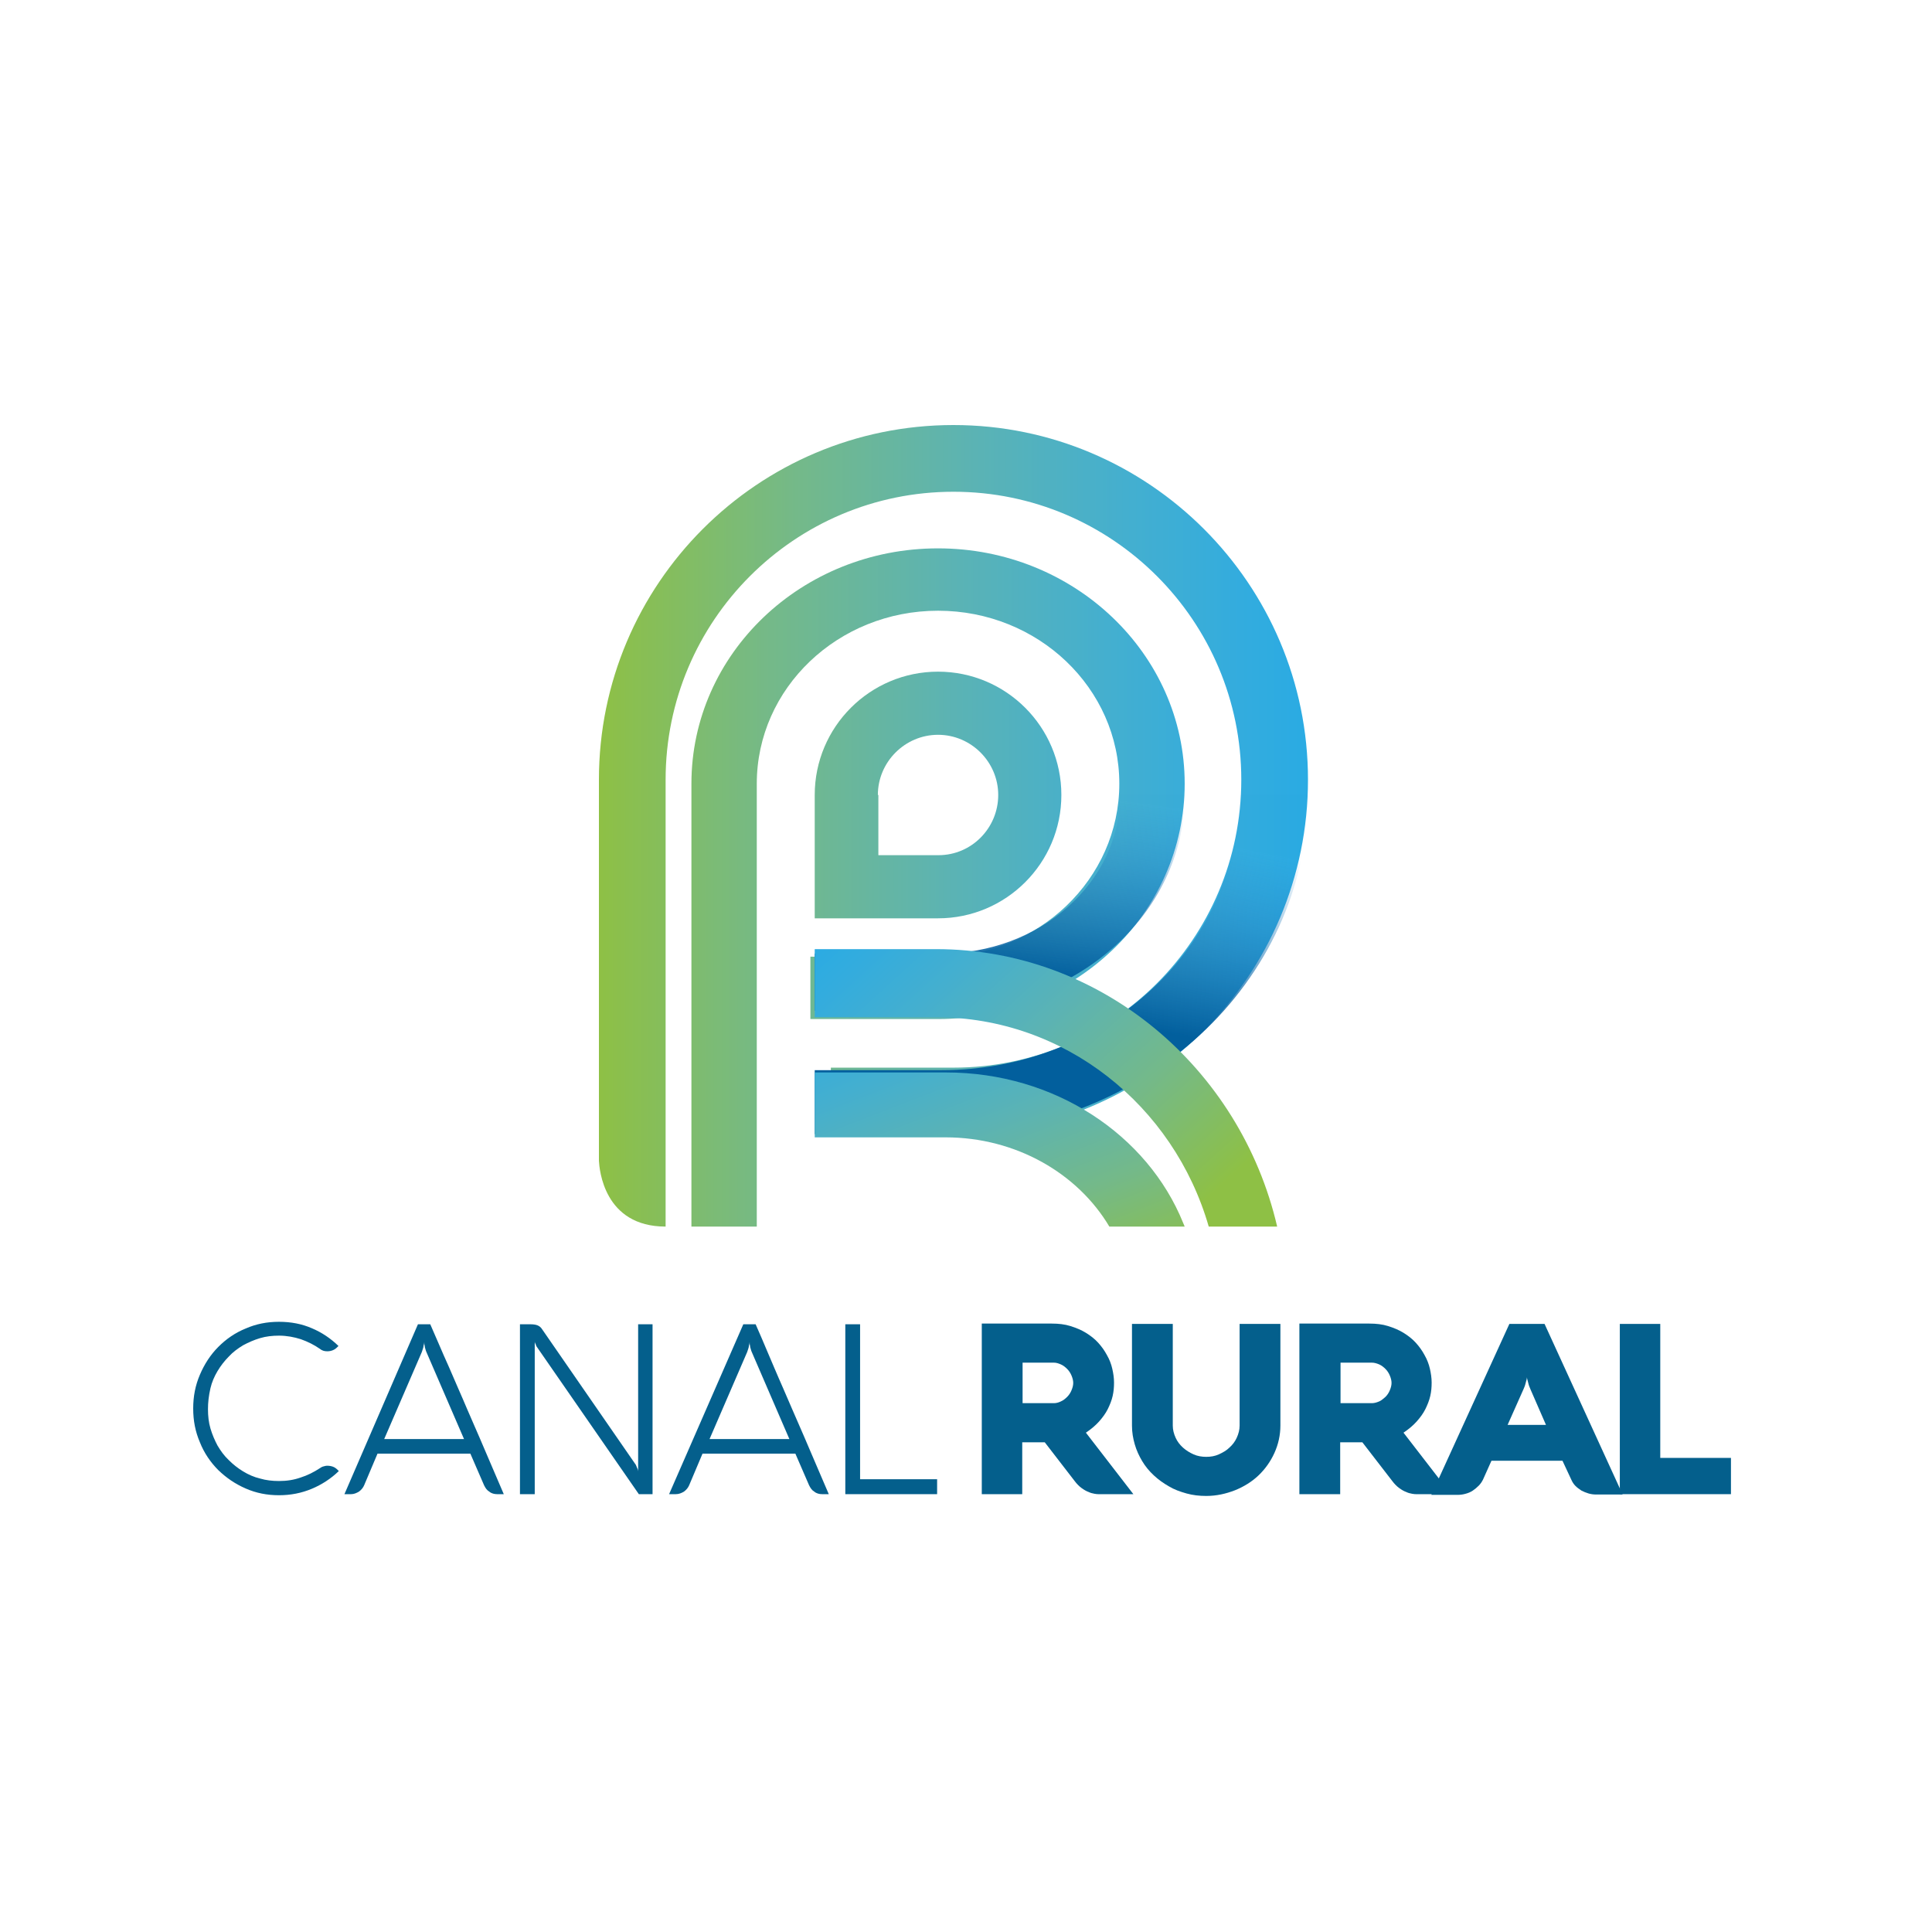 <svg width="100" height="100" viewBox="0 0 100 100" fill="none" xmlns="http://www.w3.org/2000/svg">
<path d="M83.842 77.338V68.526H85.935V75.461H89.594V77.338H83.842Z" fill="#045F8C"/>
<path fill-rule="evenodd" clip-rule="evenodd" d="M79.946 68.526H78.125L74.084 77.374H75.449C75.576 77.374 75.722 77.356 75.85 77.319C75.995 77.282 76.123 77.227 76.232 77.153C76.341 77.08 76.45 76.988 76.541 76.896C76.632 76.804 76.705 76.694 76.76 76.584L77.197 75.609H80.874L81.329 76.584C81.384 76.712 81.457 76.823 81.548 76.914C81.639 77.006 81.747 77.08 81.856 77.153L81.857 77.153C81.966 77.209 82.094 77.264 82.221 77.301C82.349 77.338 82.476 77.356 82.622 77.356H83.987L79.946 68.526ZM80.019 73.751H78.034L78.853 71.911C78.864 71.883 78.875 71.858 78.886 71.833C78.91 71.775 78.932 71.723 78.944 71.672C78.962 71.598 78.981 71.525 78.999 71.469C79.017 71.414 79.035 71.341 79.035 71.286C79.035 71.329 79.047 71.373 79.061 71.426C79.064 71.44 79.068 71.454 79.072 71.469C79.09 71.525 79.108 71.598 79.126 71.672C79.139 71.724 79.161 71.775 79.186 71.833C79.196 71.858 79.207 71.884 79.217 71.911L80.019 73.751Z" fill="#045F8C"/>
<path fill-rule="evenodd" clip-rule="evenodd" d="M67.256 77.338H69.368V74.652H70.515L72.063 76.657C72.172 76.804 72.299 76.933 72.427 77.025C72.554 77.117 72.682 77.19 72.791 77.227C72.89 77.277 72.989 77.297 73.075 77.314C73.084 77.316 73.092 77.317 73.1 77.319C73.192 77.338 73.264 77.338 73.301 77.338H73.337H75.103L72.645 74.155C72.918 73.971 73.137 73.787 73.319 73.585C73.501 73.382 73.665 73.162 73.774 72.941C73.883 72.72 73.974 72.5 74.029 72.26C74.084 72.021 74.102 71.8 74.102 71.561C74.102 71.322 74.065 71.083 74.011 70.844C73.956 70.605 73.865 70.365 73.738 70.145C73.61 69.906 73.465 69.703 73.282 69.501C73.1 69.299 72.882 69.133 72.645 68.986C72.409 68.839 72.136 68.728 71.844 68.636C71.553 68.544 71.225 68.508 70.879 68.508H67.256V77.338ZM71.389 72.536C71.261 72.591 71.134 72.628 71.007 72.628H69.386V70.531H71.007C71.134 70.531 71.261 70.568 71.389 70.623C71.516 70.678 71.626 70.77 71.717 70.862C71.808 70.954 71.881 71.065 71.935 71.193C71.99 71.322 72.026 71.451 72.026 71.58C72.026 71.708 71.99 71.837 71.935 71.966C71.881 72.095 71.808 72.205 71.717 72.297C71.696 72.314 71.676 72.332 71.657 72.349C71.572 72.422 71.493 72.491 71.389 72.536Z" fill="#045F8C"/>
<path d="M60.703 73.787C60.703 74.008 60.757 74.21 60.848 74.413C60.939 74.615 61.067 74.781 61.23 74.928C61.394 75.075 61.576 75.186 61.777 75.277C61.977 75.369 62.214 75.406 62.432 75.406C62.669 75.406 62.887 75.369 63.088 75.277C63.288 75.186 63.488 75.075 63.634 74.928C63.798 74.781 63.925 74.615 64.016 74.413C64.107 74.21 64.162 74.008 64.162 73.787V68.526H66.273V73.787C66.273 74.284 66.164 74.762 65.964 75.204C65.764 75.645 65.49 76.032 65.145 76.363C64.799 76.694 64.38 76.951 63.925 77.135C63.452 77.319 62.96 77.43 62.432 77.43C62.086 77.43 61.74 77.393 61.413 77.301C61.085 77.209 60.775 77.099 60.502 76.933C60.211 76.767 59.956 76.584 59.719 76.363C59.483 76.142 59.283 75.903 59.119 75.627C58.955 75.351 58.827 75.075 58.736 74.762C58.645 74.449 58.591 74.137 58.591 73.787V68.526H60.703V73.787Z" fill="#045F8C"/>
<path fill-rule="evenodd" clip-rule="evenodd" d="M50.817 77.338H52.911V74.652H54.076L55.623 76.657C55.732 76.804 55.86 76.933 55.987 77.025C56.115 77.117 56.242 77.19 56.351 77.227C56.451 77.277 56.55 77.297 56.636 77.314C56.644 77.316 56.653 77.317 56.661 77.319C56.752 77.338 56.825 77.338 56.861 77.338H56.898H58.663L56.206 74.155C56.479 73.971 56.697 73.787 56.88 73.585C57.061 73.382 57.225 73.162 57.335 72.941C57.444 72.72 57.535 72.5 57.59 72.26C57.644 72.021 57.662 71.8 57.662 71.561C57.662 71.322 57.626 71.083 57.571 70.844C57.517 70.605 57.426 70.365 57.298 70.145C57.171 69.906 57.025 69.703 56.843 69.501C56.661 69.299 56.443 69.133 56.206 68.986C55.969 68.839 55.696 68.728 55.405 68.636C55.113 68.544 54.786 68.508 54.44 68.508H50.817V77.338ZM54.913 72.536C54.804 72.591 54.676 72.628 54.549 72.628H52.929V70.531H54.549C54.676 70.531 54.786 70.568 54.913 70.623C55.041 70.678 55.15 70.77 55.241 70.862C55.332 70.954 55.405 71.065 55.459 71.193C55.514 71.322 55.55 71.451 55.55 71.58C55.55 71.708 55.514 71.837 55.459 71.966C55.405 72.095 55.332 72.205 55.241 72.297C55.15 72.389 55.041 72.481 54.913 72.536Z" fill="#045F8C"/>
<path d="M43.753 77.338V68.544H44.518V76.565H48.505V77.338H43.753Z" fill="#045F8C"/>
<path fill-rule="evenodd" clip-rule="evenodd" d="M39.111 68.544H38.474L34.632 77.338H34.978C35.142 77.338 35.27 77.282 35.397 77.209C35.524 77.117 35.615 77.006 35.67 76.878L36.362 75.24H41.168L41.878 76.878C41.951 77.025 42.024 77.135 42.151 77.209C42.26 77.301 42.406 77.338 42.552 77.338H42.898C42.743 76.97 42.584 76.602 42.424 76.234C42.265 75.866 42.106 75.498 41.951 75.13C41.752 74.657 41.546 74.185 41.342 73.717C41.228 73.456 41.115 73.198 41.004 72.941C40.849 72.573 40.69 72.21 40.531 71.846C40.372 71.483 40.212 71.12 40.057 70.752C39.942 70.483 39.826 70.21 39.709 69.934C39.514 69.472 39.316 69.005 39.111 68.544ZM40.858 74.486H36.726L38.674 69.979L38.729 69.814C38.747 69.759 38.765 69.704 38.765 69.648C38.783 69.593 38.801 69.519 38.801 69.464C38.801 69.519 38.801 69.593 38.82 69.648C38.82 69.704 38.838 69.759 38.856 69.814C38.874 69.887 38.892 69.943 38.911 69.979L40.858 74.486Z" fill="#045F8C"/>
<path d="M33.813 77.338H33.066L27.805 69.74C27.787 69.722 27.769 69.685 27.75 69.648C27.732 69.612 27.732 69.575 27.714 69.556C27.696 69.519 27.678 69.483 27.678 69.446V77.338H26.913V68.544H27.441C27.605 68.544 27.732 68.563 27.823 68.6C27.914 68.636 28.005 68.71 28.06 68.802L32.866 75.755C32.903 75.792 32.921 75.848 32.939 75.884C32.957 75.939 32.975 75.976 32.994 76.013C33.012 76.05 33.03 76.105 33.03 76.16V68.544H33.776V77.338H33.813Z" fill="#045F8C"/>
<path fill-rule="evenodd" clip-rule="evenodd" d="M22.27 68.544H21.633L17.828 77.338H18.174C18.32 77.338 18.447 77.282 18.575 77.209C18.702 77.117 18.793 77.006 18.848 76.878L19.54 75.24H24.346L25.056 76.878C25.129 77.025 25.202 77.135 25.329 77.209C25.438 77.301 25.584 77.338 25.73 77.338H26.076C25.921 76.97 25.761 76.602 25.602 76.234C25.443 75.866 25.284 75.498 25.129 75.13C24.93 74.658 24.724 74.186 24.52 73.719C24.406 73.458 24.293 73.198 24.182 72.941C24.027 72.572 23.867 72.208 23.708 71.844C23.549 71.481 23.39 71.119 23.235 70.752C23.05 70.346 22.87 69.929 22.69 69.51C22.552 69.187 22.413 68.864 22.27 68.544ZM24.018 74.486H19.886L21.834 69.979L21.888 69.814C21.906 69.759 21.924 69.704 21.924 69.648C21.943 69.593 21.961 69.519 21.961 69.464C21.961 69.519 21.961 69.593 21.979 69.648C21.979 69.703 21.997 69.758 22.015 69.813L22.015 69.814C22.034 69.887 22.052 69.943 22.07 69.979L24.018 74.486Z" fill="#045F8C"/>
<path d="M10.765 72.941C10.765 73.29 10.801 73.622 10.892 73.934C10.983 74.247 11.111 74.541 11.256 74.817C11.42 75.093 11.602 75.351 11.839 75.572C12.057 75.792 12.312 75.995 12.585 76.16C12.858 76.326 13.15 76.455 13.459 76.528C13.769 76.62 14.096 76.657 14.442 76.657C14.843 76.657 15.207 76.602 15.571 76.473C15.917 76.363 16.245 76.197 16.554 75.995C16.609 75.958 16.663 75.921 16.736 75.903C16.809 75.884 16.864 75.866 16.936 75.866C17.046 75.866 17.155 75.884 17.246 75.921C17.337 75.958 17.41 76.013 17.483 76.087L17.537 76.142C17.137 76.528 16.663 76.841 16.135 77.061C15.607 77.282 15.043 77.393 14.442 77.393C13.823 77.393 13.259 77.282 12.713 77.043C12.167 76.804 11.711 76.491 11.293 76.087C10.892 75.682 10.564 75.204 10.346 74.652C10.109 74.1 10 73.53 10 72.904C10 72.279 10.109 71.709 10.346 71.157C10.582 70.605 10.892 70.126 11.293 69.722C11.693 69.317 12.167 68.986 12.713 68.765C13.259 68.526 13.823 68.416 14.442 68.416C15.061 68.416 15.626 68.526 16.135 68.747C16.663 68.968 17.119 69.28 17.519 69.667L17.464 69.722C17.392 69.796 17.319 69.851 17.228 69.887C17.137 69.924 17.046 69.943 16.936 69.943C16.791 69.943 16.663 69.906 16.554 69.814C16.263 69.611 15.935 69.446 15.571 69.317C15.225 69.207 14.843 69.133 14.442 69.133C14.096 69.133 13.769 69.17 13.459 69.262C13.15 69.354 12.858 69.483 12.585 69.63C12.312 69.796 12.057 69.979 11.839 70.219C11.62 70.439 11.42 70.697 11.256 70.973C11.092 71.249 10.965 71.543 10.892 71.856C10.801 72.26 10.765 72.591 10.765 72.941Z" fill="#045F8C"/>
<path fill-rule="evenodd" clip-rule="evenodd" d="M42.17 47.532V41.148C42.17 37.625 45.03 34.765 48.553 34.765C52.076 34.765 54.936 37.625 54.936 41.148C54.936 44.672 52.076 47.532 48.553 47.532H42.17ZM48.553 38.033C46.842 38.033 45.438 39.438 45.438 41.148H45.464V44.264H48.578C50.289 44.264 51.668 42.859 51.668 41.148C51.668 39.438 50.264 38.033 48.553 38.033Z" fill="url(#paint0_linear_841_162)"/>
<path d="M35.788 40.564V63.488H39.171V48.81V40.564C39.171 35.62 43.373 31.611 48.553 31.611C53.734 31.611 57.936 35.62 57.936 40.564C57.936 45.507 53.734 49.517 48.553 49.517H41.946V52.745H48.553C55.584 52.745 61.319 47.297 61.319 40.564C61.319 33.83 55.584 28.383 48.553 28.383C41.496 28.383 35.788 33.83 35.788 40.564Z" fill="url(#paint1_linear_841_162)"/>
<path d="M31 40.358C31 40.408 31 40.434 31 40.484V60.086C31.025 60.518 31.254 63.488 34.452 63.488V51.072V40.51V40.358C34.452 32.131 41.127 25.453 49.351 25.453C57.574 25.453 64.249 32.131 64.249 40.358C64.249 48.584 57.574 55.261 49.351 55.261H43.005V58.715H49.351C59.478 58.715 67.701 50.488 67.701 40.358C67.701 30.227 59.453 22 49.351 22C39.224 22 31 30.227 31 40.358Z" fill="url(#paint2_linear_841_162)"/>
<path d="M57.975 41.149C57.975 45.681 53.821 49.358 48.701 49.358H42.17V52.319H48.701C55.65 52.319 61.319 47.324 61.319 41.149H57.975Z" fill="url(#paint3_linear_841_162)"/>
<path d="M48.73 55.391H42.17V58.701H48.73C59.173 58.701 67.675 50.838 67.701 41.149H64.133C64.106 49.012 57.205 55.391 48.73 55.391Z" fill="url(#paint4_linear_841_162)"/>
<path d="M42.17 55.51V55.707V58.672V58.869H48.941C52.597 58.869 55.793 60.747 57.419 63.488H61.183H61.319L61.237 63.291C59.396 58.746 54.602 55.51 48.968 55.51H42.17Z" fill="url(#paint5_linear_841_162)"/>
<path d="M42.17 49.127V52.653H48.449C55.105 52.653 60.756 57.215 62.564 63.488H66.106C64.197 55.271 56.989 49.127 48.449 49.127H42.17Z" fill="url(#paint6_linear_841_162)"/>
<defs>
<linearGradient id="paint0_linear_841_162" x1="30.156" y1="59.22" x2="66.318" y2="59.22" gradientUnits="userSpaceOnUse">
<stop stop-color="#8EC045"/>
<stop offset="0.279" stop-color="#74B989"/>
<stop offset="0.531" stop-color="#5BB3B4"/>
<stop offset="0.743" stop-color="#44AFCF"/>
<stop offset="0.905" stop-color="#33ACDE"/>
<stop offset="1" stop-color="#2AABE3"/>
</linearGradient>
<linearGradient id="paint1_linear_841_162" x1="29.509" y1="71.673" x2="66.943" y2="71.673" gradientUnits="userSpaceOnUse">
<stop stop-color="#8EC045"/>
<stop offset="0.279" stop-color="#74B989"/>
<stop offset="0.531" stop-color="#5BB3B4"/>
<stop offset="0.743" stop-color="#44AFCF"/>
<stop offset="0.905" stop-color="#33ACDE"/>
<stop offset="1" stop-color="#2AABE3"/>
</linearGradient>
<linearGradient id="paint2_linear_841_162" x1="30.989" y1="63.485" x2="67.692" y2="63.485" gradientUnits="userSpaceOnUse">
<stop stop-color="#8EC045"/>
<stop offset="0.279" stop-color="#74B989"/>
<stop offset="0.531" stop-color="#5BB3B4"/>
<stop offset="0.743" stop-color="#44AFCF"/>
<stop offset="0.905" stop-color="#33ACDE"/>
<stop offset="1" stop-color="#2AABE3"/>
</linearGradient>
<linearGradient id="paint3_linear_841_162" x1="60.596" y1="59.378" x2="62.894" y2="42.083" gradientUnits="userSpaceOnUse">
<stop stop-color="#025F9D"/>
<stop offset="0.451" stop-color="#025F9D"/>
<stop offset="0.523" stop-color="#0864A3" stop-opacity="0.868"/>
<stop offset="0.831" stop-color="#1F7BBC" stop-opacity="0.308"/>
<stop offset="1" stop-color="#2784C6" stop-opacity="0.01"/>
</linearGradient>
<linearGradient id="paint4_linear_841_162" x1="62.883" y1="62.416" x2="66.382" y2="44.327" gradientUnits="userSpaceOnUse">
<stop stop-color="#025F9D"/>
<stop offset="0.451" stop-color="#025F9D"/>
<stop offset="0.523" stop-color="#0864A3" stop-opacity="0.868"/>
<stop offset="0.831" stop-color="#1F7BBC" stop-opacity="0.308"/>
<stop offset="1" stop-color="#2784C6" stop-opacity="0.01"/>
</linearGradient>
<linearGradient id="paint5_linear_841_162" x1="78.607" y1="58.738" x2="71.511" y2="40.449" gradientUnits="userSpaceOnUse">
<stop stop-color="#8EC045"/>
<stop offset="0.279" stop-color="#74B989"/>
<stop offset="0.531" stop-color="#5BB3B4"/>
<stop offset="0.743" stop-color="#44AFCF"/>
<stop offset="0.905" stop-color="#33ACDE"/>
<stop offset="1" stop-color="#2AABE3"/>
</linearGradient>
<linearGradient id="paint6_linear_841_162" x1="73.137" y1="52.338" x2="57.377" y2="35.03" gradientUnits="userSpaceOnUse">
<stop stop-color="#8EC045"/>
<stop offset="0.279" stop-color="#74B989"/>
<stop offset="0.531" stop-color="#5BB3B4"/>
<stop offset="0.743" stop-color="#44AFCF"/>
<stop offset="0.905" stop-color="#33ACDE"/>
<stop offset="1" stop-color="#2AABE3"/>
</linearGradient>
</defs>
</svg>
